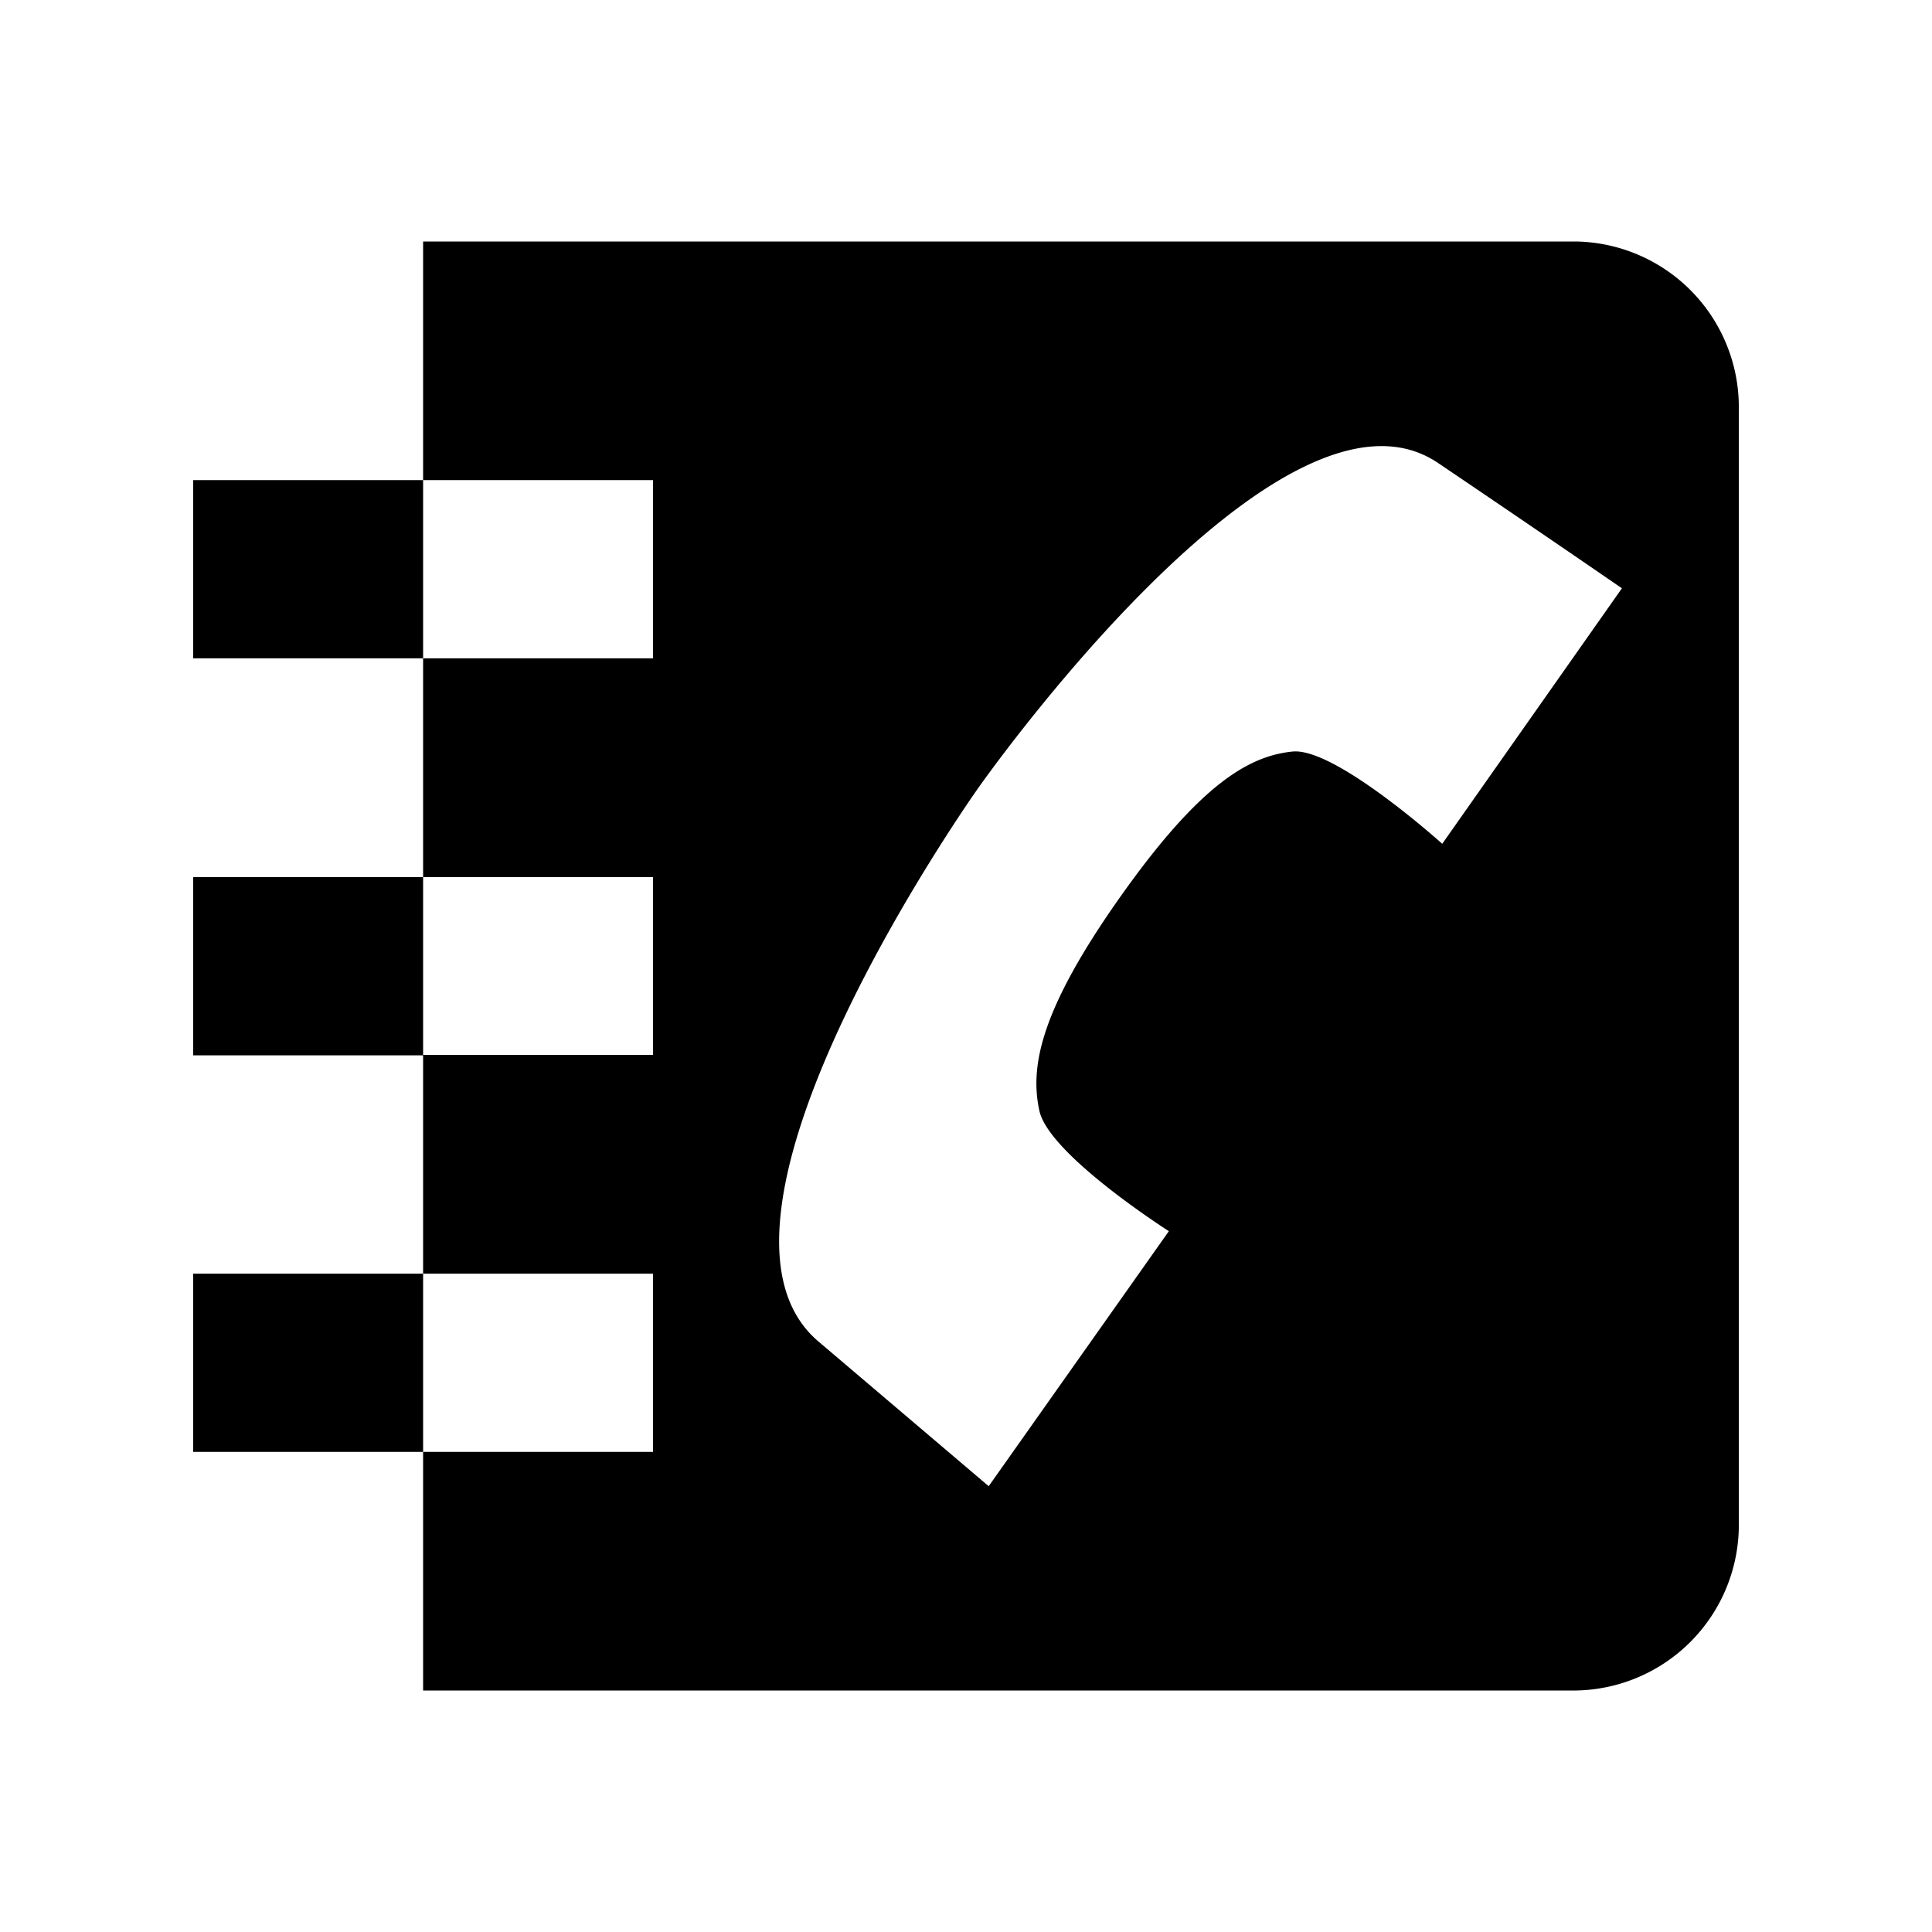 <svg xmlns="http://www.w3.org/2000/svg" id="Ebene_1" data-name="Ebene 1" viewBox="0 0 40 40"><defs/><defs/><path d="M4 9.94H8.76V13.63H4zM4 18.16H8.76V21.85H4zM4 26.37H8.76V30.06H4zM32.63 5H8.76V9.94h4.76v3.69H8.76v4.53h4.76v3.68H8.76v4.53h4.76v3.69H8.76V35H32.63A3.43 3.43 0 0036 31.5V8.5A3.43 3.43 0 0032.63 5zM29.86 17.47s-2.22-2-3.1-1.91-1.89.64-3.56 3S21.32 22.09 21.52 23s2.68 2.49 2.68 2.49l-3.73 5.28-3.53-3c-3-2.56 3.31-11.45 3.31-11.45s6.27-8.95 9.53-6.73c2.19 1.48 3.8 2.59 3.8 2.59z" class="cls-1"/></svg>
